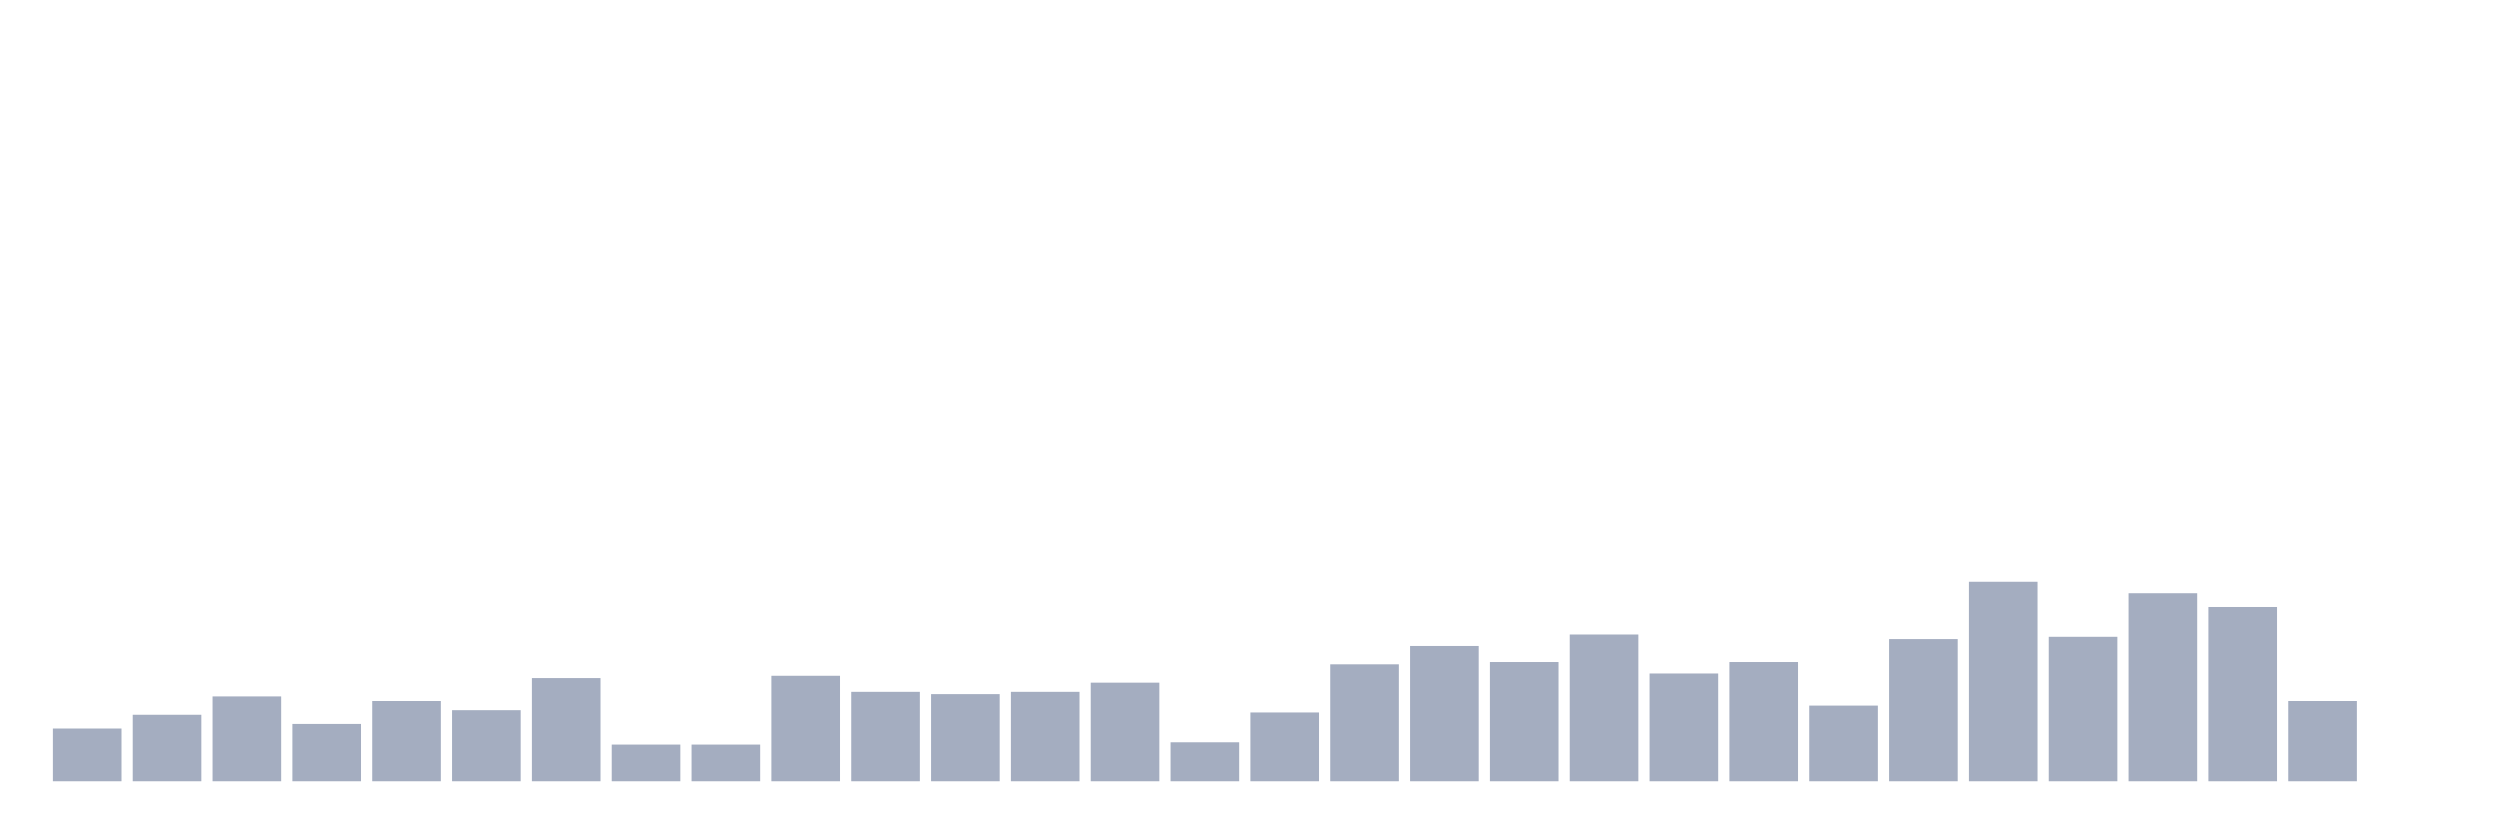 <svg xmlns="http://www.w3.org/2000/svg" viewBox="0 0 480 160"><g transform="translate(10,10)"><rect class="bar" x="0.153" width="13.175" y="129.874" height="10.126" fill="rgb(164,173,192)"></rect><rect class="bar" x="15.482" width="13.175" y="127.233" height="12.767" fill="rgb(164,173,192)"></rect><rect class="bar" x="30.81" width="13.175" y="123.711" height="16.289" fill="rgb(164,173,192)"></rect><rect class="bar" x="46.138" width="13.175" y="128.994" height="11.006" fill="rgb(164,173,192)"></rect><rect class="bar" x="61.466" width="13.175" y="124.591" height="15.409" fill="rgb(164,173,192)"></rect><rect class="bar" x="76.794" width="13.175" y="126.352" height="13.648" fill="rgb(164,173,192)"></rect><rect class="bar" x="92.123" width="13.175" y="120.189" height="19.811" fill="rgb(164,173,192)"></rect><rect class="bar" x="107.451" width="13.175" y="132.956" height="7.044" fill="rgb(164,173,192)"></rect><rect class="bar" x="122.779" width="13.175" y="132.956" height="7.044" fill="rgb(164,173,192)"></rect><rect class="bar" x="138.107" width="13.175" y="119.748" height="20.252" fill="rgb(164,173,192)"></rect><rect class="bar" x="153.436" width="13.175" y="122.83" height="17.17" fill="rgb(164,173,192)"></rect><rect class="bar" x="168.764" width="13.175" y="123.27" height="16.73" fill="rgb(164,173,192)"></rect><rect class="bar" x="184.092" width="13.175" y="122.83" height="17.17" fill="rgb(164,173,192)"></rect><rect class="bar" x="199.42" width="13.175" y="121.069" height="18.931" fill="rgb(164,173,192)"></rect><rect class="bar" x="214.748" width="13.175" y="132.516" height="7.484" fill="rgb(164,173,192)"></rect><rect class="bar" x="230.077" width="13.175" y="126.792" height="13.208" fill="rgb(164,173,192)"></rect><rect class="bar" x="245.405" width="13.175" y="117.547" height="22.453" fill="rgb(164,173,192)"></rect><rect class="bar" x="260.733" width="13.175" y="114.025" height="25.975" fill="rgb(164,173,192)"></rect><rect class="bar" x="276.061" width="13.175" y="117.107" height="22.893" fill="rgb(164,173,192)"></rect><rect class="bar" x="291.39" width="13.175" y="111.824" height="28.176" fill="rgb(164,173,192)"></rect><rect class="bar" x="306.718" width="13.175" y="119.308" height="20.692" fill="rgb(164,173,192)"></rect><rect class="bar" x="322.046" width="13.175" y="117.107" height="22.893" fill="rgb(164,173,192)"></rect><rect class="bar" x="337.374" width="13.175" y="125.472" height="14.528" fill="rgb(164,173,192)"></rect><rect class="bar" x="352.702" width="13.175" y="112.704" height="27.296" fill="rgb(164,173,192)"></rect><rect class="bar" x="368.031" width="13.175" y="101.698" height="38.302" fill="rgb(164,173,192)"></rect><rect class="bar" x="383.359" width="13.175" y="112.264" height="27.736" fill="rgb(164,173,192)"></rect><rect class="bar" x="398.687" width="13.175" y="103.899" height="36.101" fill="rgb(164,173,192)"></rect><rect class="bar" x="414.015" width="13.175" y="106.541" height="33.459" fill="rgb(164,173,192)"></rect><rect class="bar" x="429.344" width="13.175" y="124.591" height="15.409" fill="rgb(164,173,192)"></rect><rect class="bar" x="444.672" width="13.175" y="140" height="0" fill="rgb(164,173,192)"></rect></g></svg>